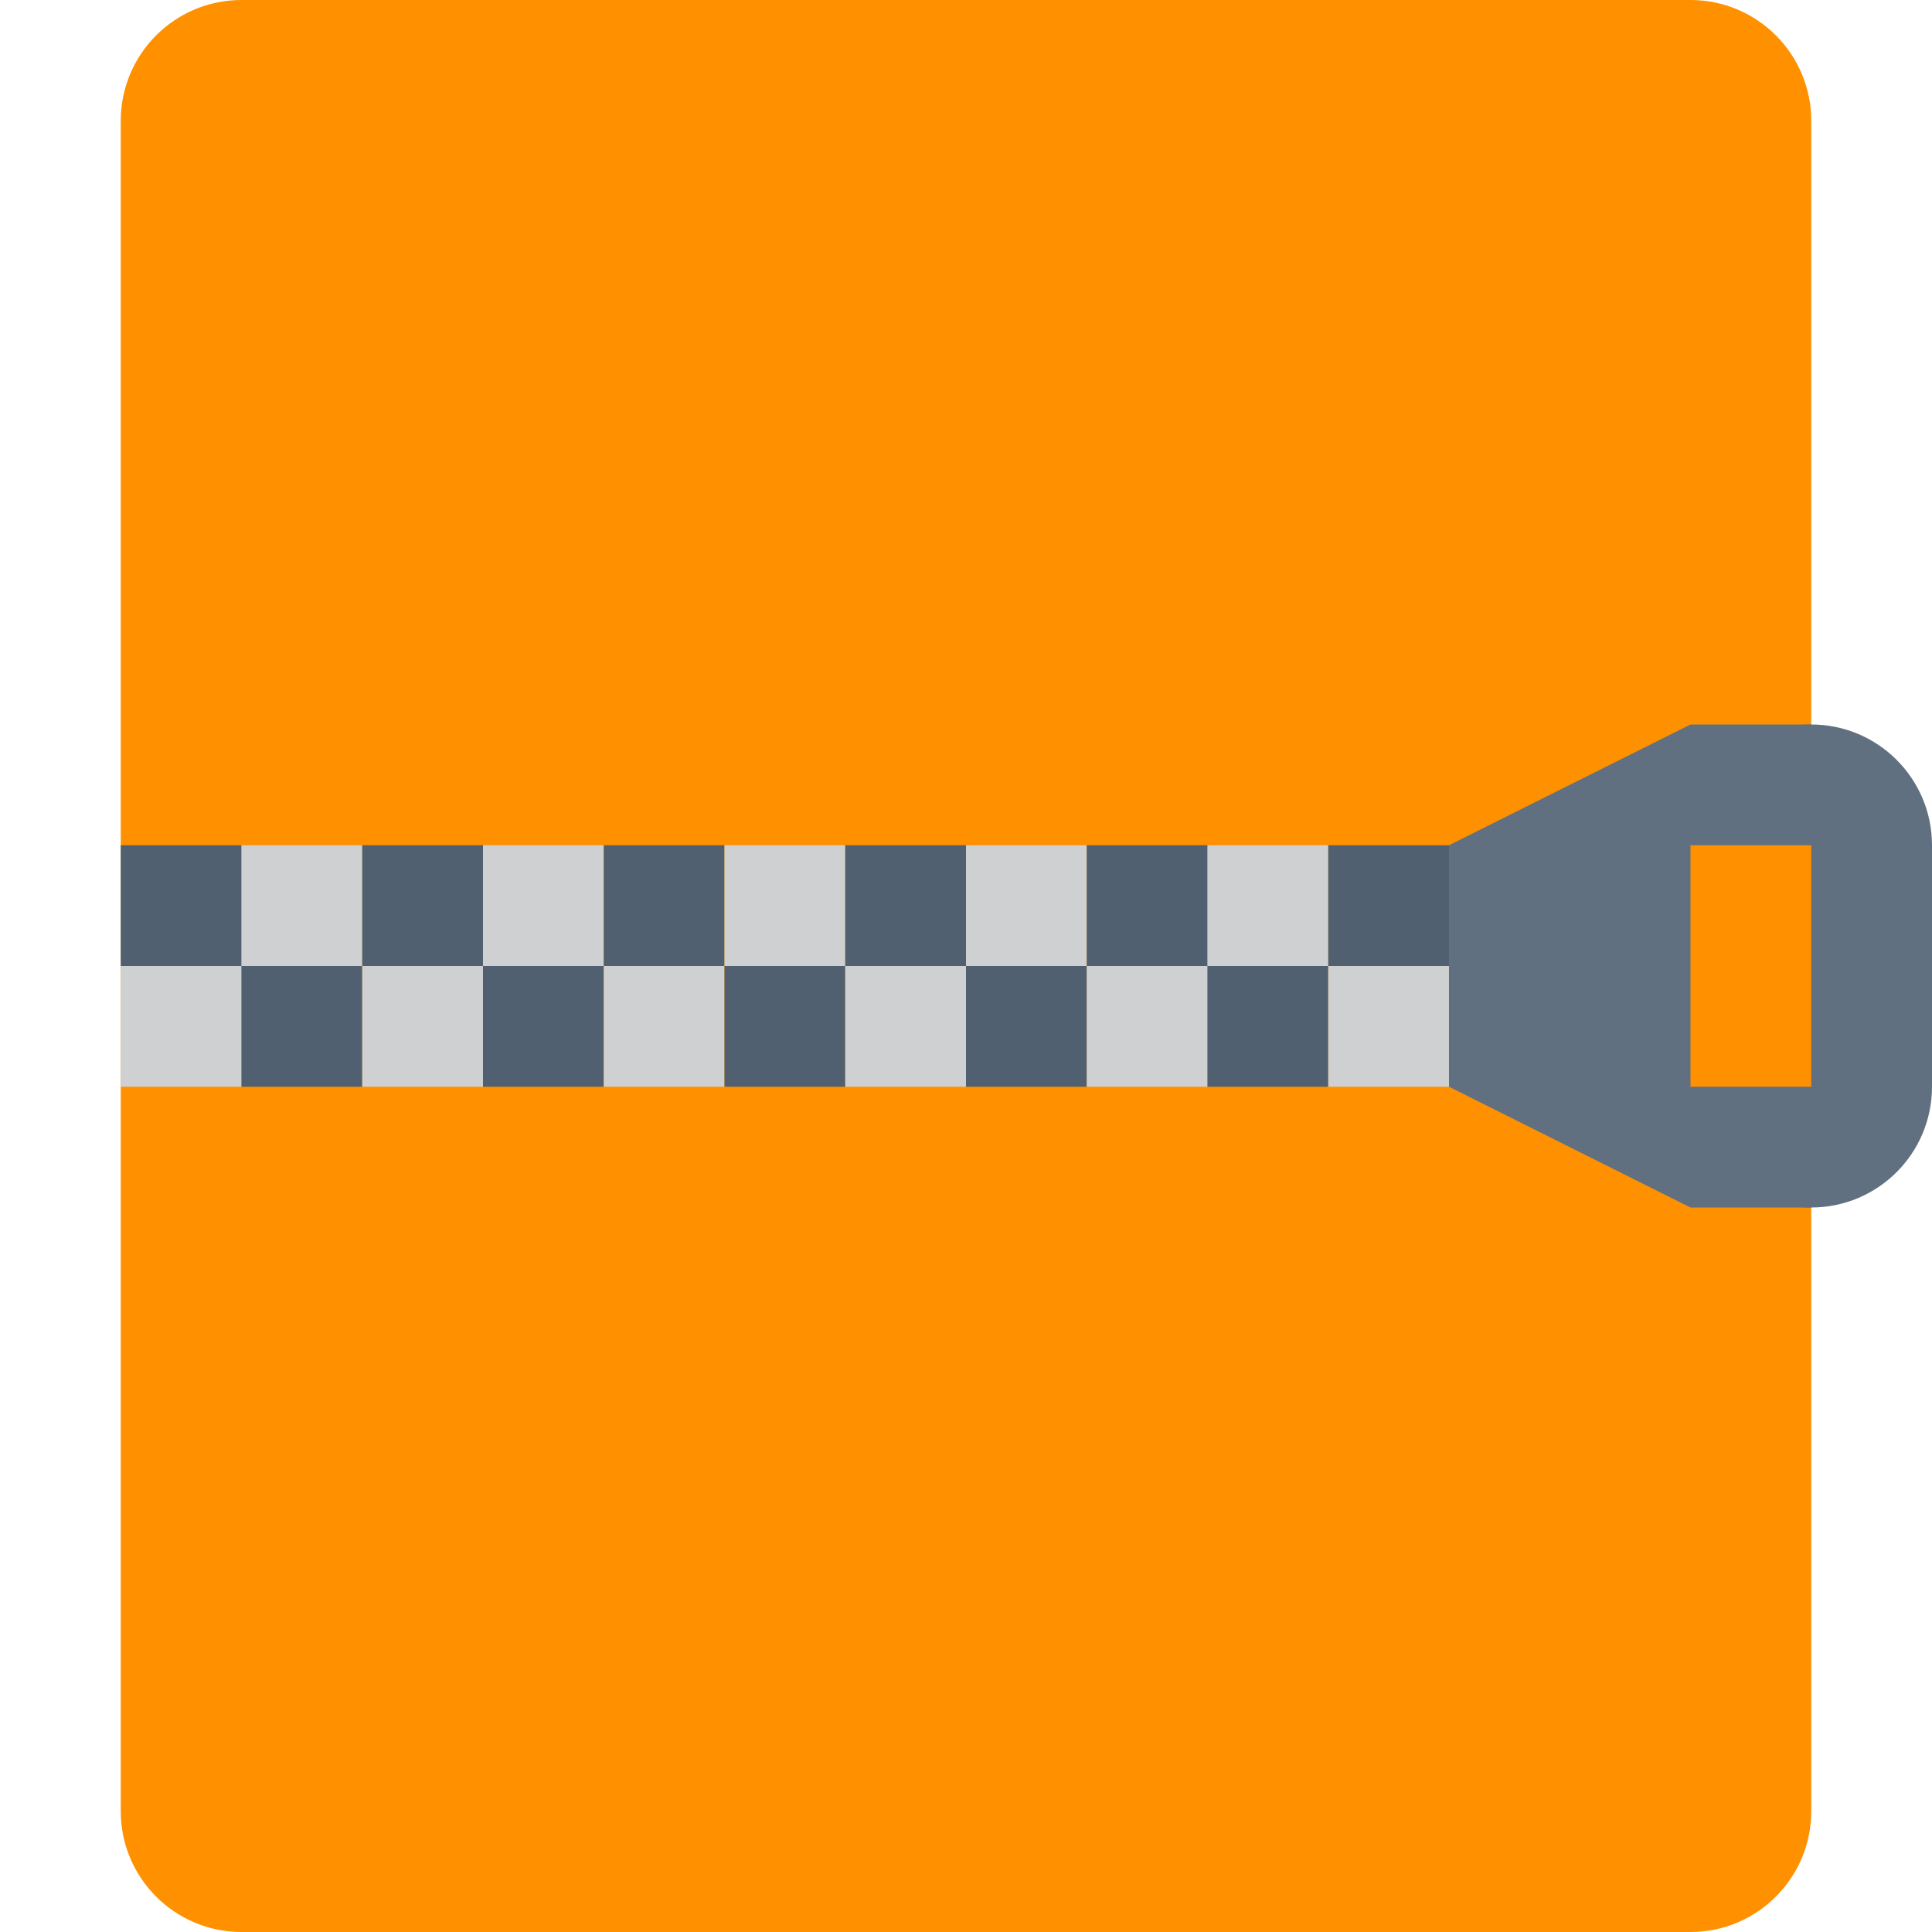 <?xml version="1.0" encoding="UTF-8" standalone="no"?>
<!DOCTYPE svg PUBLIC "-//W3C//DTD SVG 1.1//EN" "http://www.w3.org/Graphics/SVG/1.1/DTD/svg11.dtd">
<svg width="16px" height="16px" version="1.1" xmlns="http://www.w3.org/2000/svg">
	<path id="box" d="M15,1c0,-0.552 -0.448,-1 -1,-1l-12,0c-0.552,0 -1,0.448 -1,1l0,14c0,0.552 0.448,1 1,1l12,0c0.552,0 1,-0.448 1,-1l0,-14Z" style="fill: #ff9000;" />
	<rect x="1" y="7" width="1" height="1" style="fill: #506070;" />
	<rect x="1" y="8" width="1" height="1" style="fill: #cfd0d1;" />
	<g id="zipper">
		<rect x="2" y="8" width="1" height="1" style="fill: #506070;" />
		<rect x="2" y="7" width="1" height="1" style="fill: #cfd0d1;" />
		<rect x="3" y="7" width="1" height="1" style="fill: #506070;" />
		<rect x="3" y="8" width="1" height="1" style="fill: #cfd0d1;" />
		<rect x="4" y="8" width="1" height="1" style="fill: #506070;" />
		<rect x="4" y="7" width="1" height="1" style="fill: #cfd0d1;" />
		<rect x="5" y="7" width="1" height="1" style="fill: #506070;" />
		<rect x="5" y="8" width="1" height="1" style="fill: #cfd0d1;" />
		<rect x="6" y="8" width="1" height="1" style="fill: #506070;" />
		<rect x="6" y="7" width="1" height="1" style="fill: #cfd0d1;" />
		<rect x="7" y="7" width="1" height="1" style="fill: #506070;" />
		<rect x="7" y="8" width="1" height="1" style="fill: #cfd0d1;" />
		<rect x="8" y="8" width="1" height="1" style="fill: #506070;" />
		<rect x="8" y="7" width="1" height="1" style="fill: #cfd0d1;" />
		<rect x="9" y="7" width="1" height="1" style="fill: #506070;" />
		<rect x="9" y="8" width="1" height="1" style="fill: #cfd0d1;" />
		<rect x="10" y="8" width="1" height="1" style="fill: #506070;" />
		<rect x="10" y="7" width="1" height="1" style="fill: #cfd0d1;" />
		<rect x="11" y="7" width="1" height="1" style="fill: #506070;" />
		<rect x="11" y="8" width="1" height="1" style="fill: #cfd0d1;" />
		<path d="M15,6l-1,0l-2,1l0,2l2,1l1,0l1,-1l0,-2l-1,-1Z" style="fill: #607080;" />
		<circle cx="15" cy="9" r="1" style="fill: #607080;" />
		<circle cx="15" cy="7" r="1" style="fill: #607080;" />
		<rect x="14" y="7" width="1" height="2" style="fill: #ff9000;" />
	</g>
</svg>
